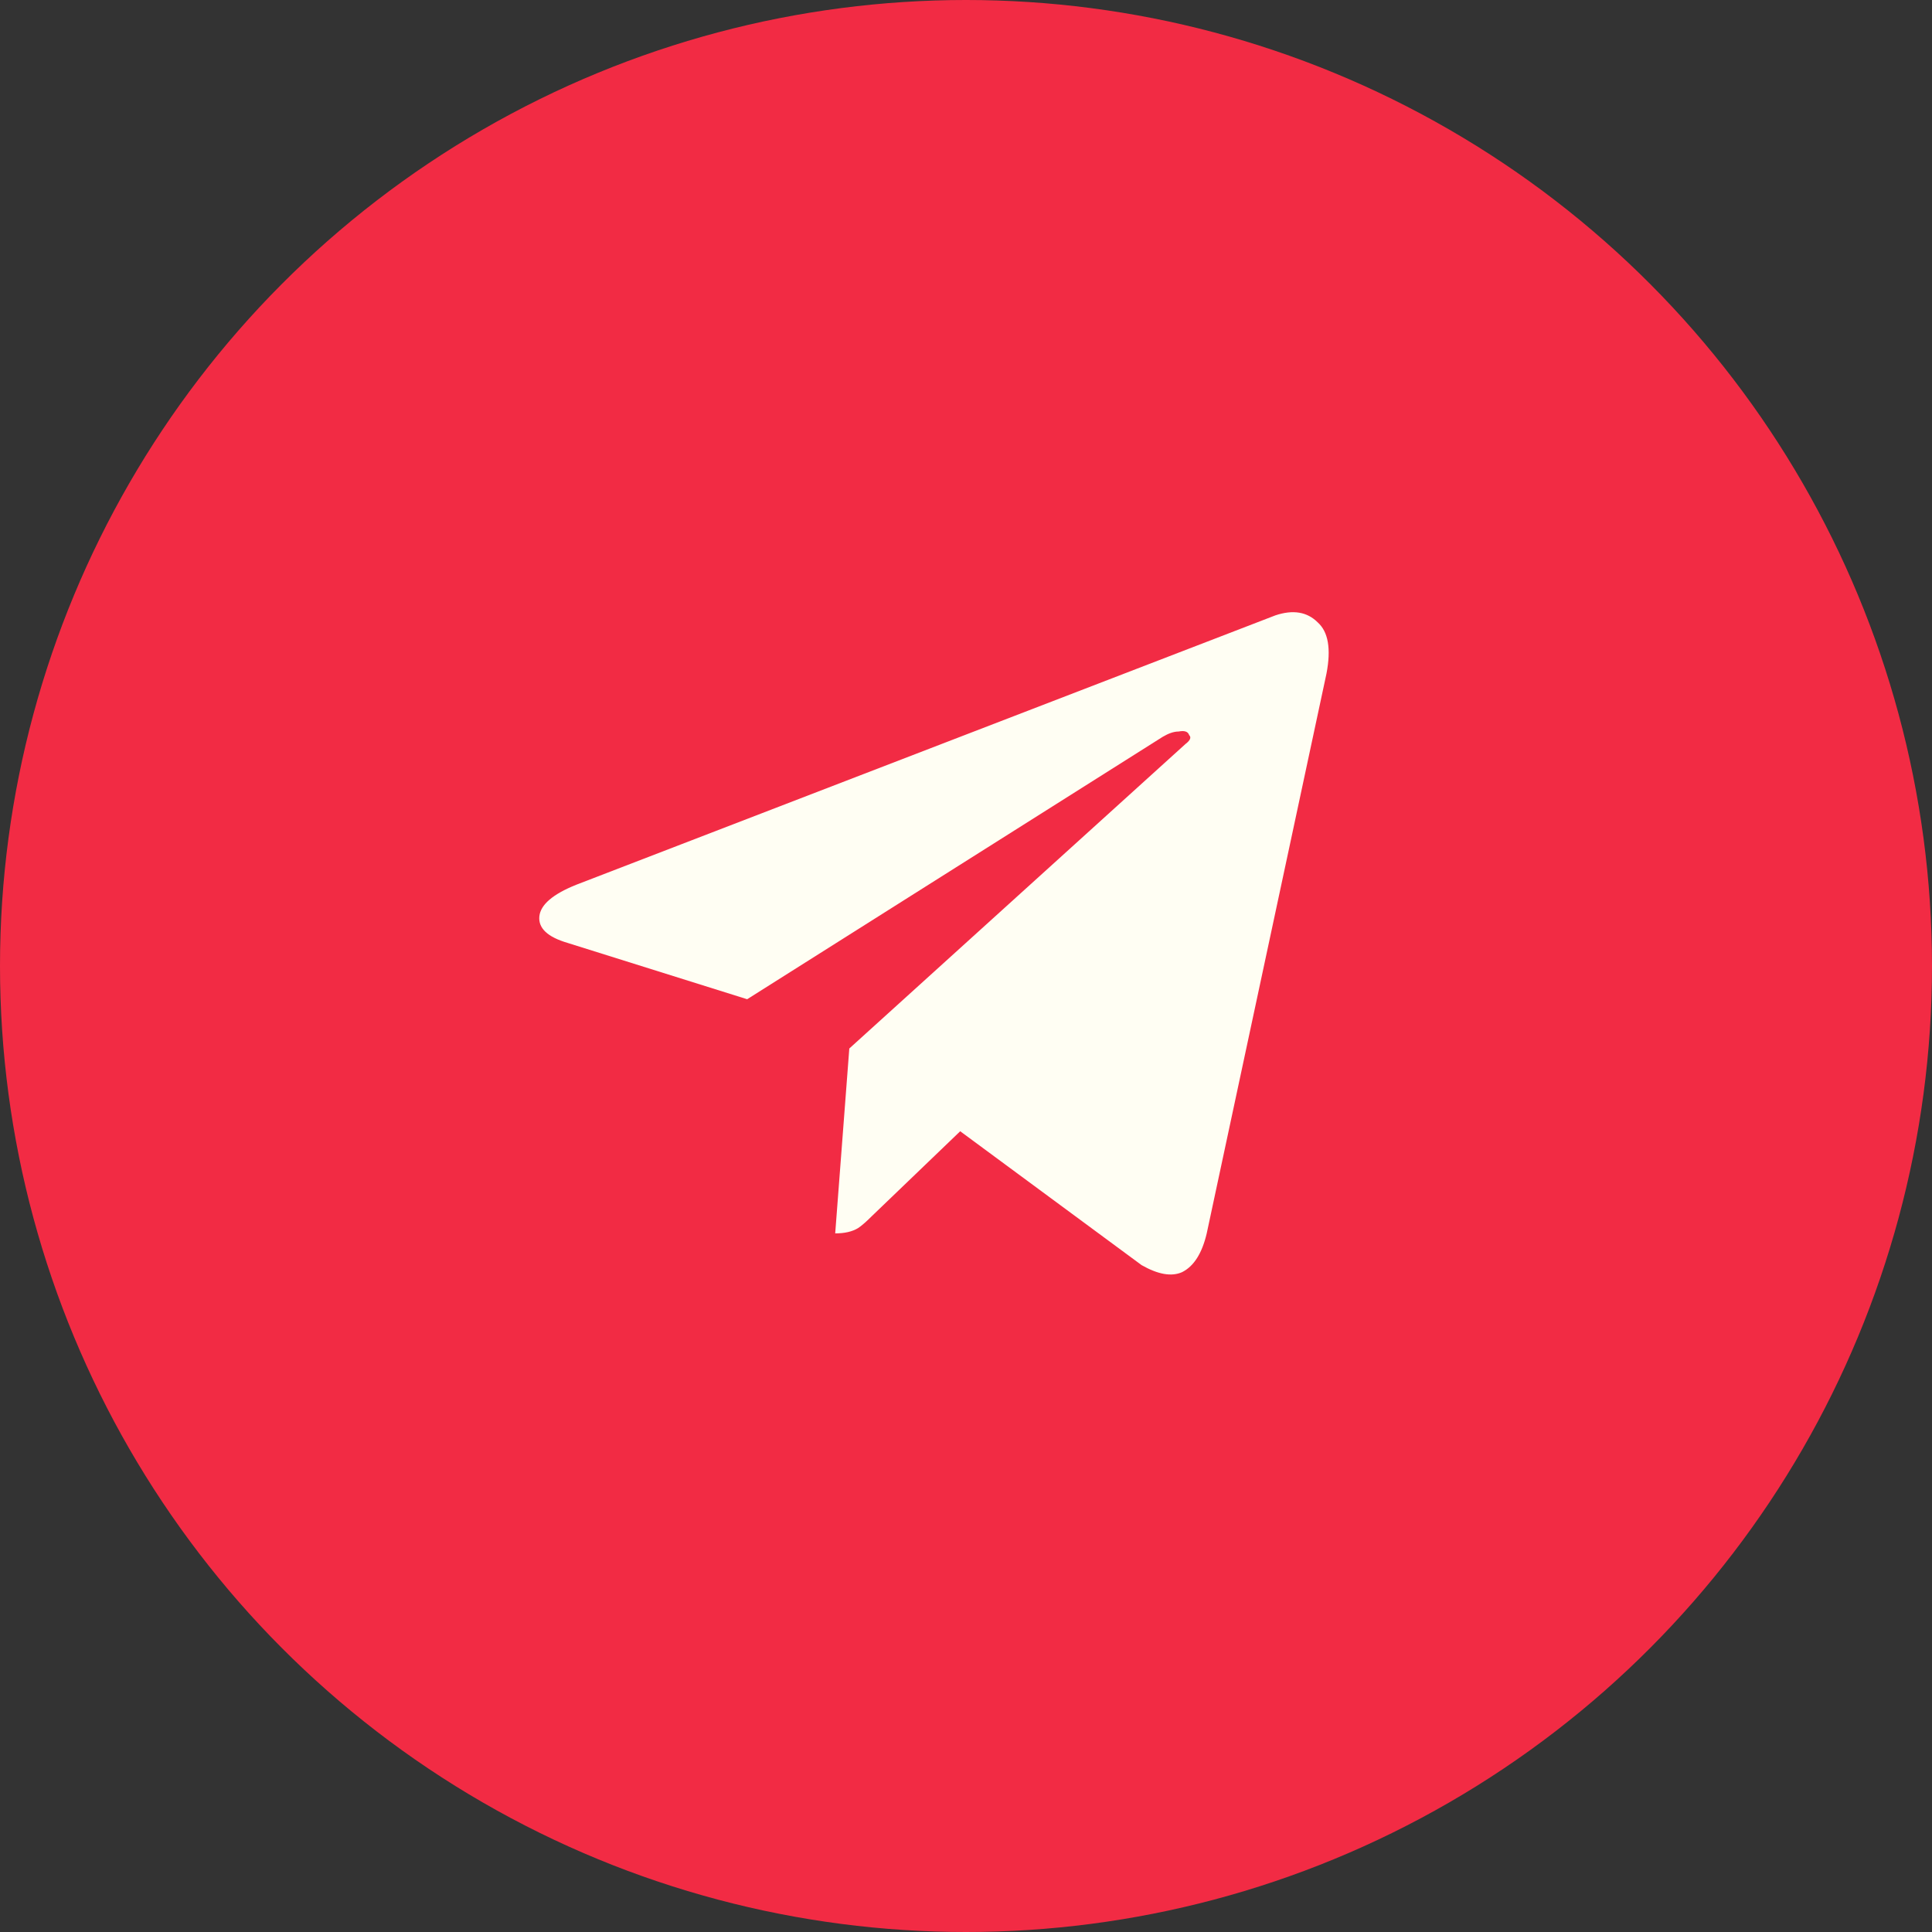 <svg width="30" height="30" viewBox="0 0 30 30" fill="none" xmlns="http://www.w3.org/2000/svg">
<rect x="0" y="0" width="30" height="30" fill="#333333" stroke="none"/>
<circle cx="15" cy="15" r="15" fill="#F22B44"/>
<path d="M20.598 10.457L18.738 19.152C18.665 19.462 18.538 19.663 18.355 19.754C18.191 19.827 17.982 19.79 17.727 19.645L14.91 17.566L13.543 18.879C13.452 18.97 13.379 19.034 13.324 19.07C13.233 19.125 13.115 19.152 12.969 19.152L13.188 16.281L18.41 11.551C18.483 11.496 18.501 11.45 18.465 11.414C18.447 11.359 18.392 11.341 18.301 11.359C18.228 11.359 18.146 11.387 18.055 11.441L11.602 15.516L8.812 14.641C8.503 14.55 8.357 14.413 8.375 14.23C8.393 14.048 8.585 13.884 8.949 13.738L19.805 9.555C20.078 9.464 20.297 9.5 20.461 9.664C20.625 9.81 20.671 10.074 20.598 10.457Z" fill="#FFFEF3"/>
</svg>
